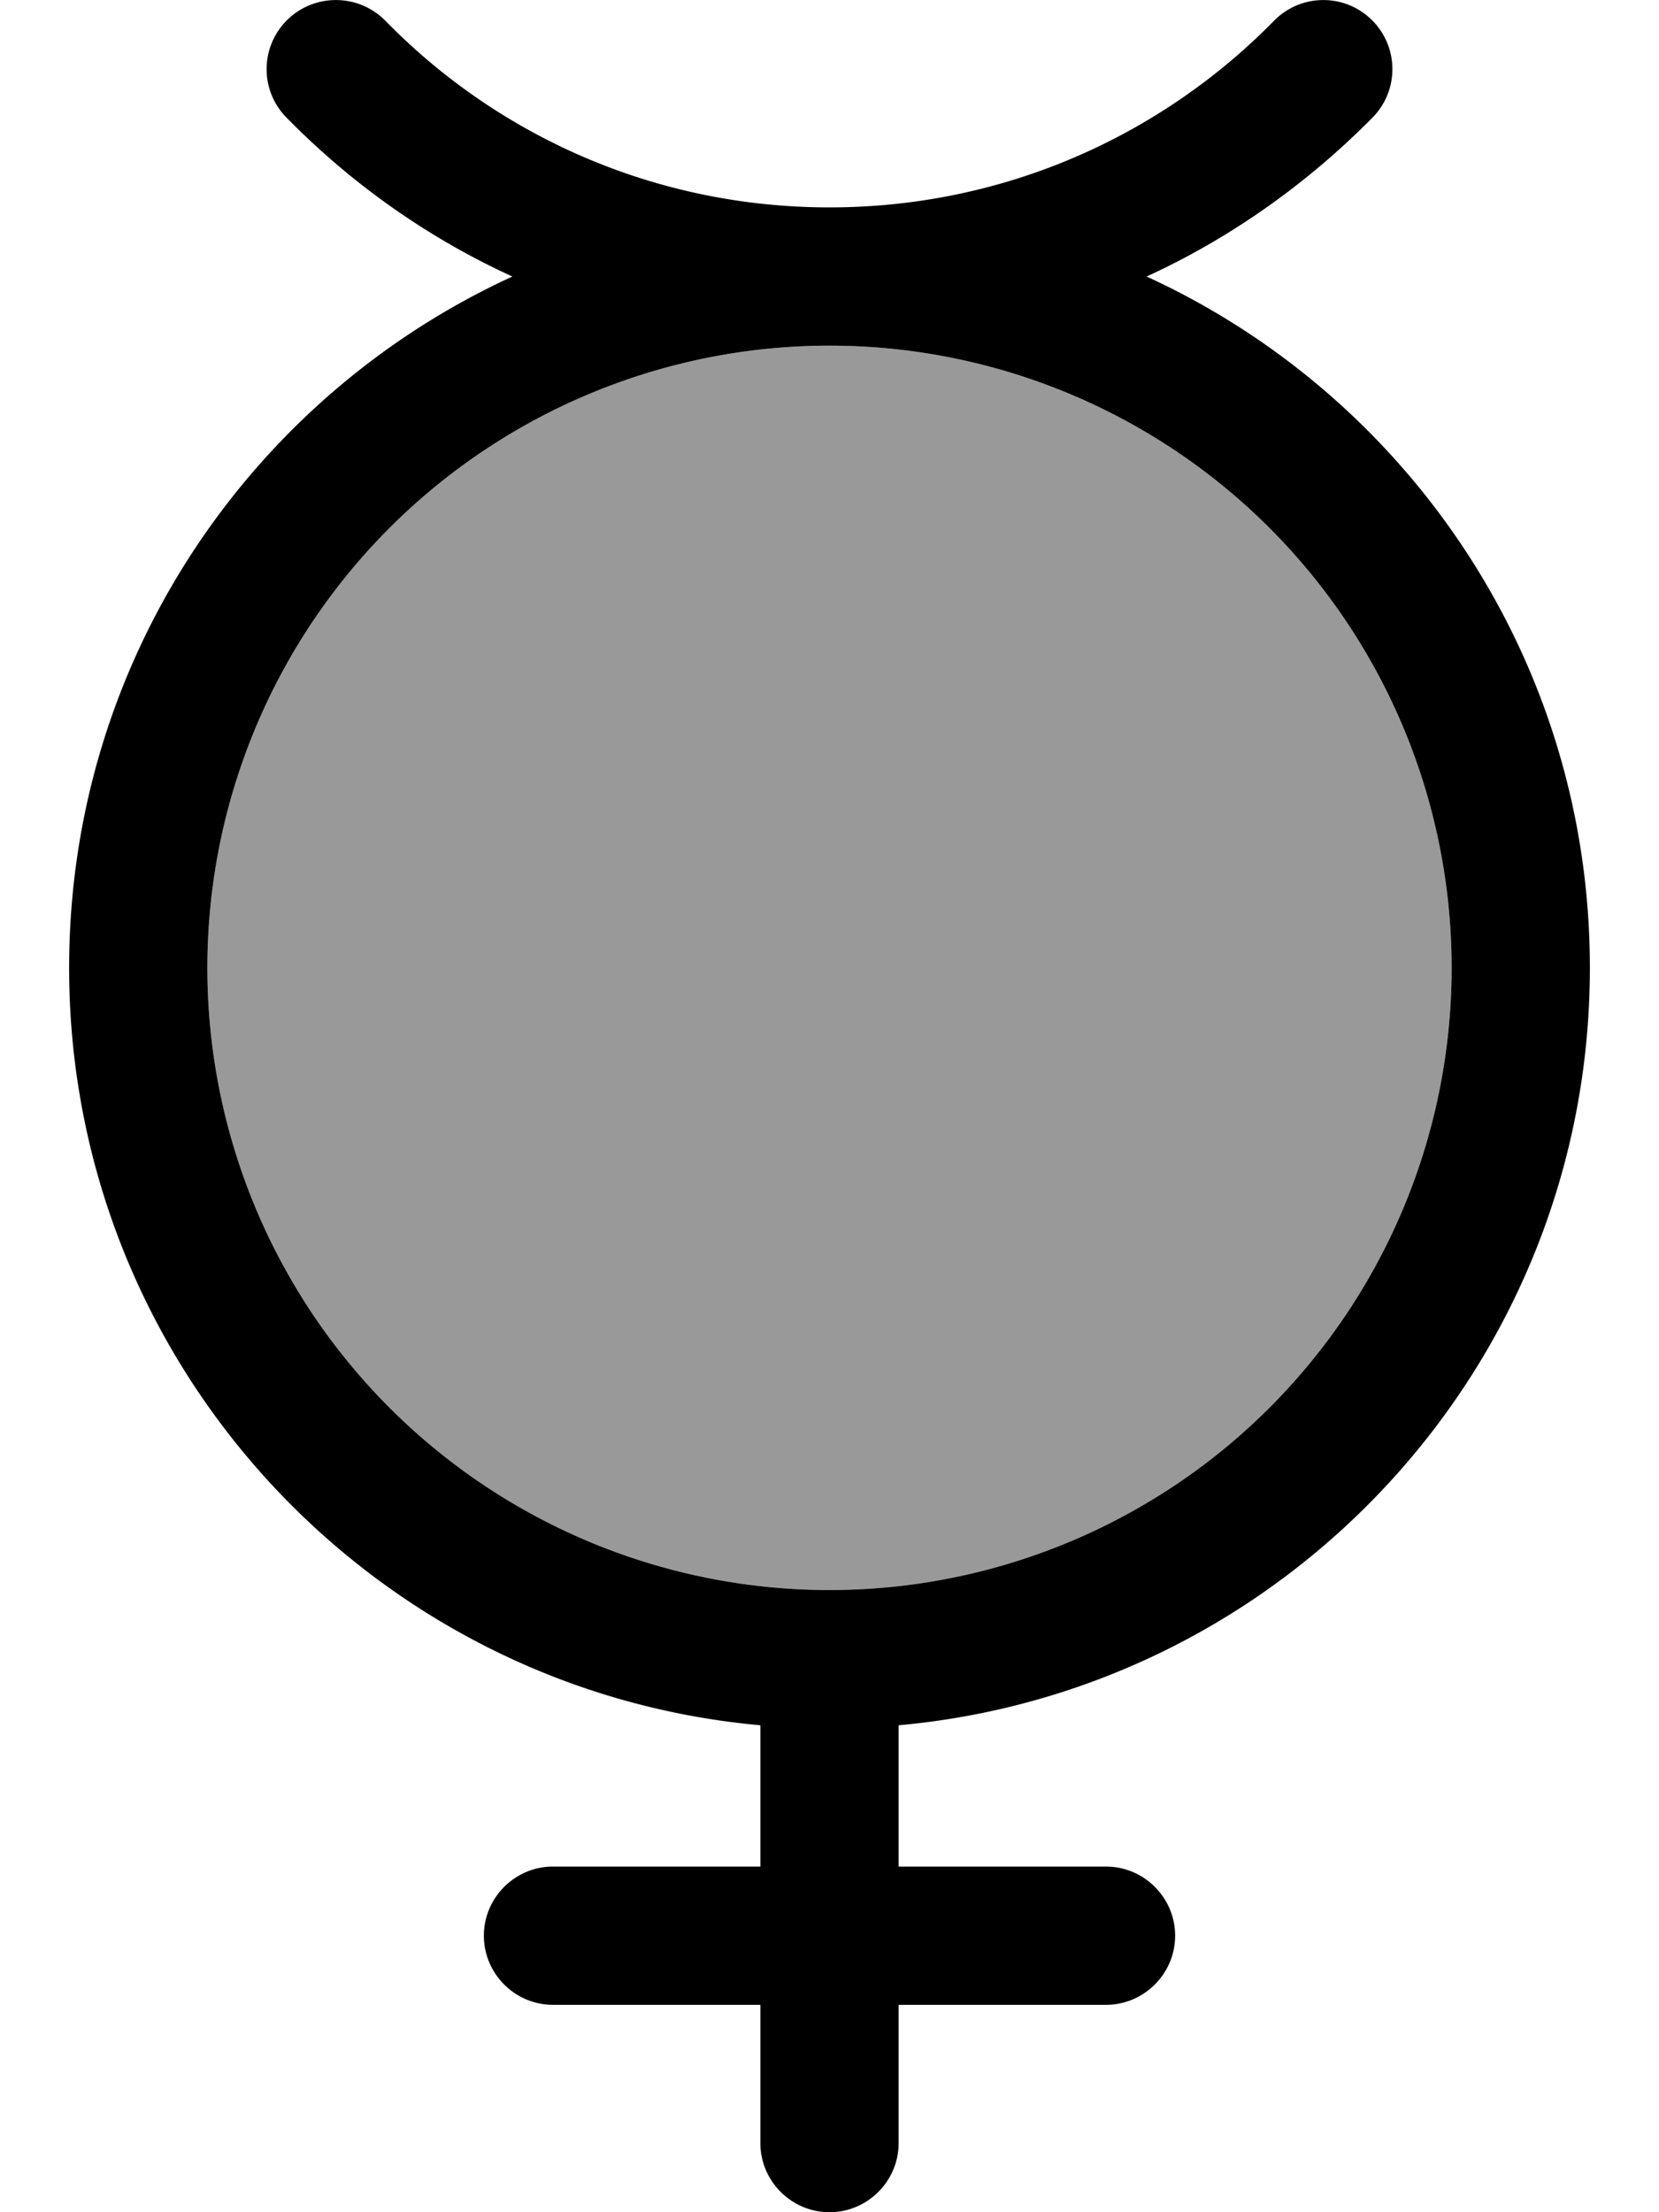 <svg fill="currentColor" xmlns="http://www.w3.org/2000/svg" viewBox="0 0 384 512"><!--! Font Awesome Pro 6.7.2 by @fontawesome - https://fontawesome.com License - https://fontawesome.com/license (Commercial License) Copyright 2024 Fonticons, Inc. --><defs><style>.fa-secondary{opacity:.4}</style></defs><path class="fa-secondary" d="M48 224a144 144 0 1 0 288 0A144 144 0 1 0 48 224z"/><path class="fa-primary" d="M89.2 4.8C83-1.5 72.8-1.6 66.5 4.6s-6.4 16.3-.2 22.6C81.2 42.4 98.9 55 118.6 64C58 91.8 16 153 16 224c0 91.8 70.3 167.2 160 175.3l0 32.7-48 0c-8.8 0-16 7.2-16 16s7.2 16 16 16l48 0 0 32c0 8.8 7.2 16 16 16s16-7.2 16-16l0-32 48 0c8.8 0 16-7.2 16-16s-7.2-16-16-16l-48 0 0-32.7c89.7-8.1 160-83.5 160-175.3c0-71-42-132.2-102.6-160c19.6-9 37.3-21.6 52.3-36.8c6.2-6.3 6.1-16.4-.2-22.6s-16.4-6.1-22.6 .2C268.7 31.5 232.3 48 192 48S115.3 31.5 89.2 4.8zM192 80a144 144 0 1 1 0 288 144 144 0 1 1 0-288z"/></svg>